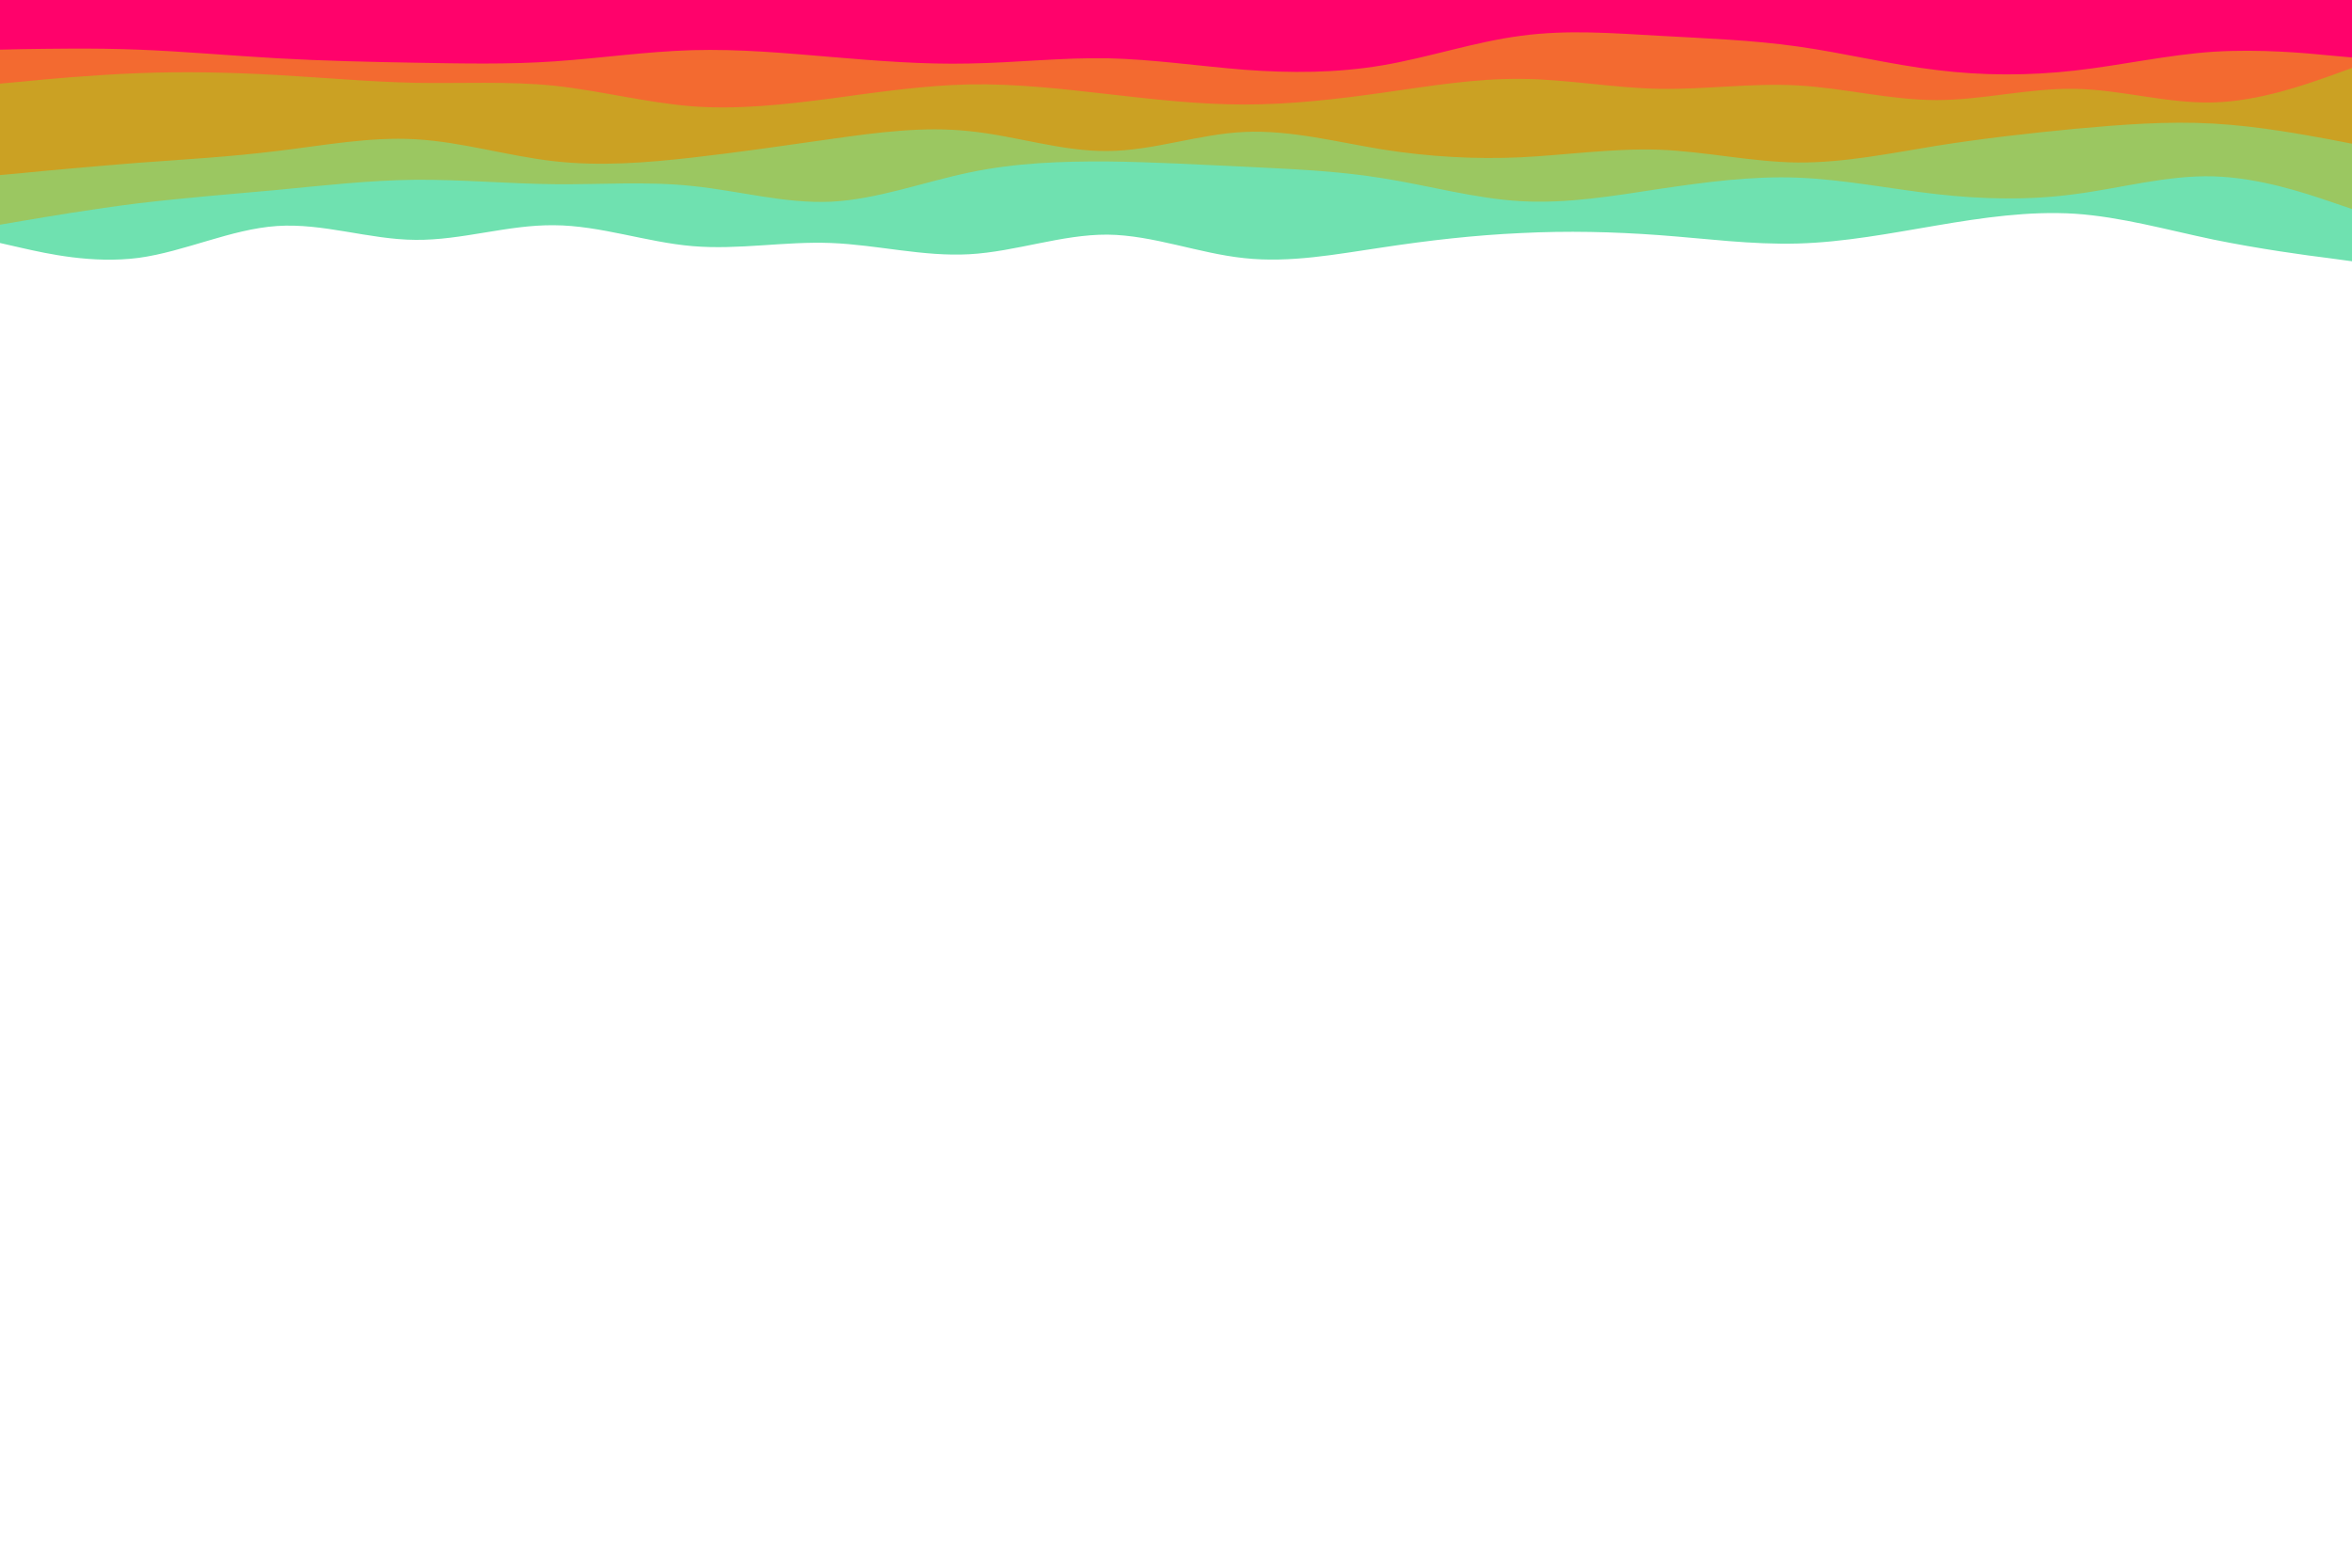 <svg id="visual" viewBox="0 0 900 600" width="900" height="600" xmlns="http://www.w3.org/2000/svg" xmlns:xlink="http://www.w3.org/1999/xlink" version="1.1"><path d="M0 93L8.8 95C17.7 97 35.3 101 53 98.7C70.7 96.3 88.3 87.7 106 86.5C123.7 85.3 141.3 91.7 159 91.8C176.7 92 194.3 86 212 86.2C229.7 86.3 247.3 92.7 265 94.2C282.7 95.7 300.3 92.3 318 93C335.7 93.7 353.3 98.3 371 97.3C388.7 96.3 406.3 89.7 423.8 89.8C441.3 90 458.7 97 476.2 98.8C493.7 100.7 511.3 97.3 529 94.7C546.7 92 564.3 90 582 89.2C599.7 88.3 617.3 88.7 635 90C652.7 91.3 670.3 93.7 688 93.2C705.7 92.7 723.3 89.3 741 86.3C758.7 83.3 776.3 80.7 794 81.8C811.7 83 829.3 88 847 91.7C864.7 95.3 882.3 97.7 891.2 98.8L900 100L900 0L891.2 0C882.3 0 864.7 0 847 0C829.3 0 811.7 0 794 0C776.3 0 758.7 0 741 0C723.3 0 705.7 0 688 0C670.3 0 652.7 0 635 0C617.3 0 599.7 0 582 0C564.3 0 546.7 0 529 0C511.3 0 493.7 0 476.2 0C458.7 0 441.3 0 423.8 0C406.3 0 388.7 0 371 0C353.3 0 335.7 0 318 0C300.3 0 282.7 0 265 0C247.3 0 229.7 0 212 0C194.3 0 176.7 0 159 0C141.3 0 123.7 0 106 0C88.3 0 70.7 0 53 0C35.3 0 17.7 0 8.8 0L0 0Z" fill="#6fe1b0"></path><path d="M0 86L8.8 84.5C17.7 83 35.3 80 53 77.8C70.7 75.7 88.3 74.3 106 72.7C123.7 71 141.3 69 159 68.8C176.7 68.7 194.3 70.3 212 70.5C229.7 70.7 247.3 69.3 265 71.2C282.7 73 300.3 78 318 77.2C335.7 76.3 353.3 69.7 371 66C388.7 62.3 406.3 61.7 423.8 61.8C441.3 62 458.7 63 476.2 63.8C493.7 64.7 511.3 65.3 529 68.2C546.7 71 564.3 76 582 77C599.7 78 617.3 75 635 72.3C652.7 69.7 670.3 67.3 688 68C705.7 68.7 723.3 72.3 741 74.3C758.7 76.3 776.3 76.7 794 74.3C811.7 72 829.3 67 847 67.5C864.7 68 882.3 74 891.2 77L900 80L900 0L891.2 0C882.3 0 864.7 0 847 0C829.3 0 811.7 0 794 0C776.3 0 758.7 0 741 0C723.3 0 705.7 0 688 0C670.3 0 652.7 0 635 0C617.3 0 599.7 0 582 0C564.3 0 546.7 0 529 0C511.3 0 493.7 0 476.2 0C458.7 0 441.3 0 423.8 0C406.3 0 388.7 0 371 0C353.3 0 335.7 0 318 0C300.3 0 282.7 0 265 0C247.3 0 229.7 0 212 0C194.3 0 176.7 0 159 0C141.3 0 123.7 0 106 0C88.3 0 70.7 0 53 0C35.3 0 17.7 0 8.8 0L0 0Z" fill="#9bc761"></path><path d="M0 67L8.8 66.2C17.7 65.3 35.3 63.7 53 62.3C70.7 61 88.3 60 106 57.8C123.7 55.7 141.3 52.3 159 53.3C176.7 54.3 194.3 59.7 212 61.7C229.7 63.7 247.3 62.3 265 60.3C282.7 58.3 300.3 55.7 318 53.2C335.7 50.7 353.3 48.3 371 50.2C388.7 52 406.3 58 423.8 57.8C441.3 57.7 458.7 51.3 476.2 50.5C493.7 49.7 511.3 54.3 529 57.2C546.7 60 564.3 61 582 60.2C599.7 59.3 617.3 56.7 635 57.3C652.7 58 670.3 62 688 62.2C705.7 62.3 723.3 58.7 741 55.8C758.7 53 776.3 51 794 49.3C811.7 47.7 829.3 46.3 847 47.3C864.7 48.3 882.3 51.7 891.2 53.3L900 55L900 0L891.2 0C882.3 0 864.7 0 847 0C829.3 0 811.7 0 794 0C776.3 0 758.7 0 741 0C723.3 0 705.7 0 688 0C670.3 0 652.7 0 635 0C617.3 0 599.7 0 582 0C564.3 0 546.7 0 529 0C511.3 0 493.7 0 476.2 0C458.7 0 441.3 0 423.8 0C406.3 0 388.7 0 371 0C353.3 0 335.7 0 318 0C300.3 0 282.7 0 265 0C247.3 0 229.7 0 212 0C194.3 0 176.7 0 159 0C141.3 0 123.7 0 106 0C88.3 0 70.7 0 53 0C35.3 0 17.7 0 8.8 0L0 0Z" fill="#cba123"></path><path d="M0 32L8.8 31.2C17.7 30.3 35.3 28.7 53 28C70.7 27.3 88.3 27.7 106 28.7C123.7 29.7 141.3 31.3 159 31.7C176.7 32 194.3 31 212 32.8C229.7 34.7 247.3 39.3 265 40.7C282.7 42 300.3 40 318 37.7C335.7 35.3 353.3 32.7 371 32.3C388.7 32 406.3 34 423.8 36C441.3 38 458.7 40 476.2 40C493.7 40 511.3 38 529 35.5C546.7 33 564.3 30 582 30.2C599.7 30.3 617.3 33.7 635 34C652.7 34.3 670.3 31.7 688 32.7C705.7 33.7 723.3 38.3 741 38.3C758.7 38.3 776.3 33.7 794 34C811.7 34.3 829.3 39.7 847 39.2C864.7 38.7 882.3 32.3 891.2 29.2L900 26L900 0L891.2 0C882.3 0 864.7 0 847 0C829.3 0 811.7 0 794 0C776.3 0 758.7 0 741 0C723.3 0 705.7 0 688 0C670.3 0 652.7 0 635 0C617.3 0 599.7 0 582 0C564.3 0 546.7 0 529 0C511.3 0 493.7 0 476.2 0C458.7 0 441.3 0 423.8 0C406.3 0 388.7 0 371 0C353.3 0 335.7 0 318 0C300.3 0 282.7 0 265 0C247.3 0 229.7 0 212 0C194.3 0 176.7 0 159 0C141.3 0 123.7 0 106 0C88.3 0 70.7 0 53 0C35.3 0 17.7 0 8.8 0L0 0Z" fill="#f36a30"></path><path d="M0 19L8.8 18.8C17.7 18.7 35.3 18.3 53 19C70.7 19.7 88.3 21.3 106 22.3C123.7 23.3 141.3 23.7 159 24C176.7 24.3 194.3 24.7 212 23.5C229.7 22.3 247.3 19.7 265 19.2C282.7 18.7 300.3 20.3 318 21.8C335.7 23.3 353.3 24.7 371 24.3C388.7 24 406.3 22 423.8 22.3C441.3 22.7 458.7 25.3 476.2 26.7C493.7 28 511.3 28 529 25C546.7 22 564.3 16 582 13.7C599.7 11.3 617.3 12.7 635 13.7C652.7 14.7 670.3 15.3 688 17.8C705.7 20.3 723.3 24.7 741 26.8C758.7 29 776.3 29 794 27C811.7 25 829.3 21 847 19.8C864.7 18.7 882.3 20.3 891.2 21.2L900 22L900 0L891.2 0C882.3 0 864.7 0 847 0C829.3 0 811.7 0 794 0C776.3 0 758.7 0 741 0C723.3 0 705.7 0 688 0C670.3 0 652.7 0 635 0C617.3 0 599.7 0 582 0C564.3 0 546.7 0 529 0C511.3 0 493.7 0 476.2 0C458.7 0 441.3 0 423.8 0C406.3 0 388.7 0 371 0C353.3 0 335.7 0 318 0C300.3 0 282.7 0 265 0C247.3 0 229.7 0 212 0C194.3 0 176.7 0 159 0C141.3 0 123.7 0 106 0C88.3 0 70.7 0 53 0C35.3 0 17.7 0 8.8 0L0 0Z" fill="#ff026b"></path></svg>